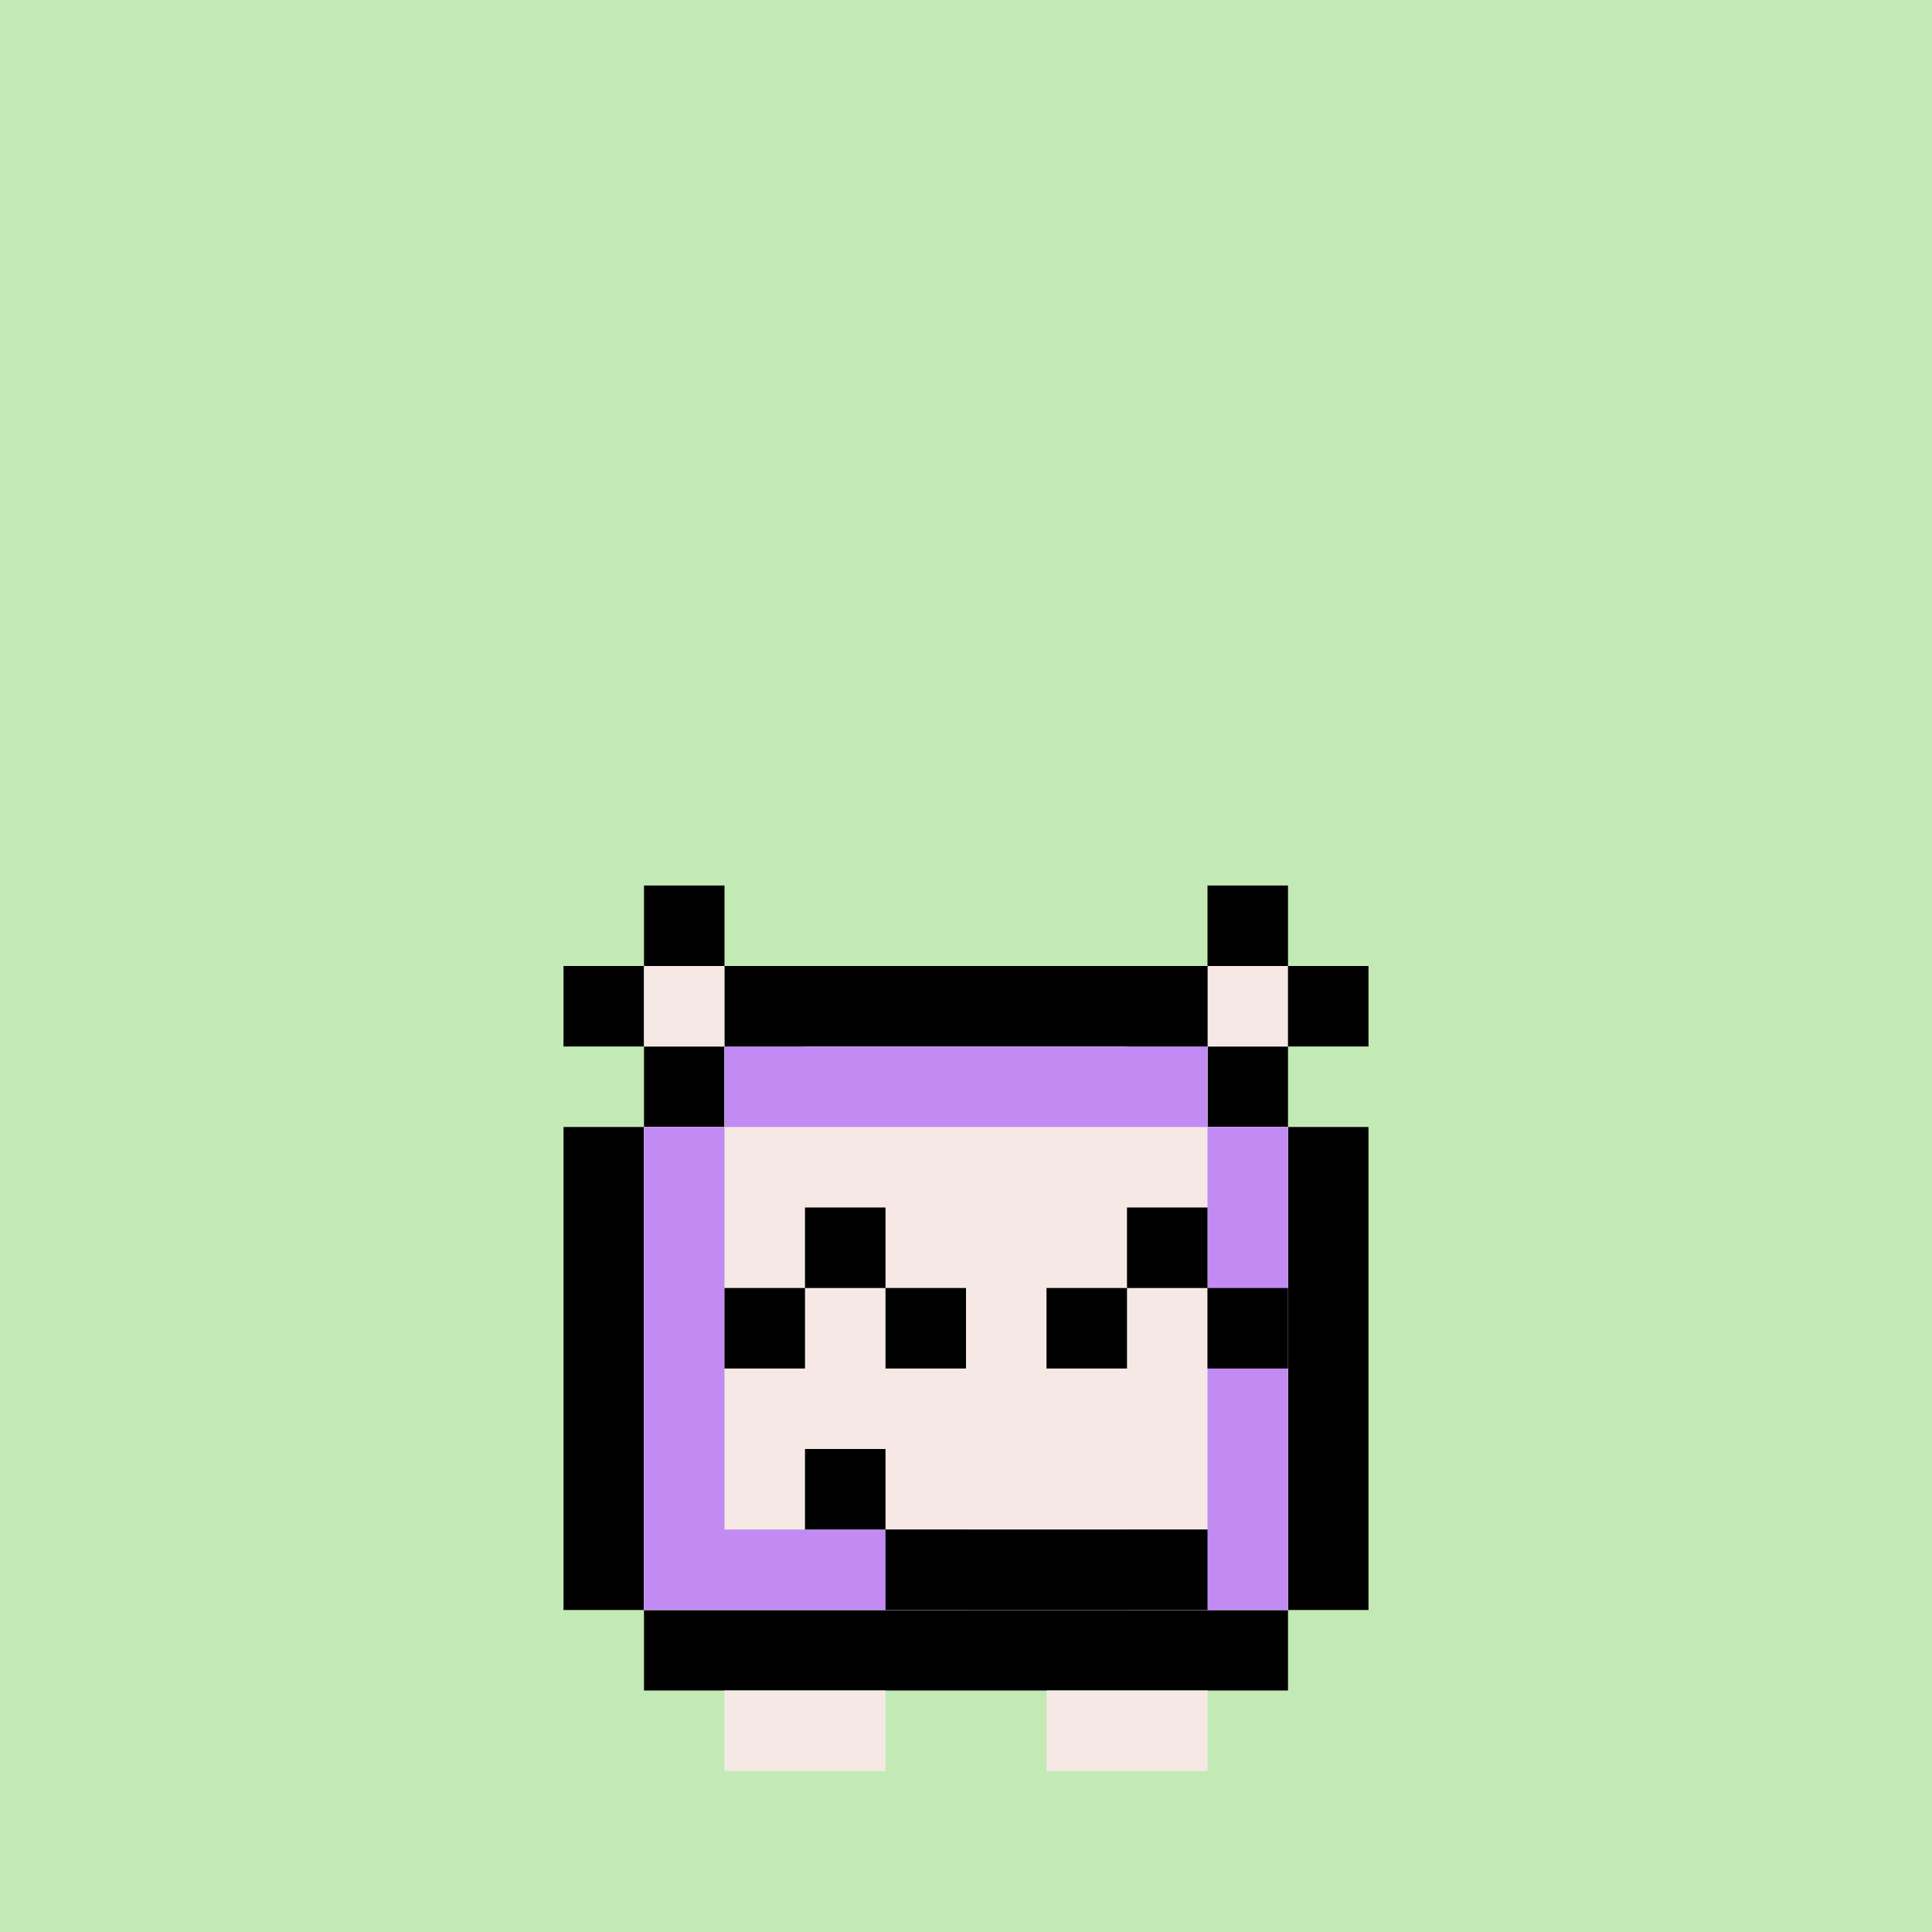 <svg width="24" height="24" viewBox="0 0 24 24" fill="none" xmlns="http://www.w3.org/2000/svg">
<g id="Group 133">
<rect width="24" height="24" fill="#C3EAB5"/>
<g id="inside-rare">
<path id="border" fill-rule="evenodd" clip-rule="evenodd" d="M12 14H13V15H12H11V14H12ZM10 16V15H11V16H10ZM10 18H9V16H10V18ZM14 18V19H13H11H10V18H11H13H14ZM14 16H15V18H14V16ZM14 16V15H13V16H14Z" fill="black"/>
<path id="fill" fill-rule="evenodd" clip-rule="evenodd" d="M11 15H12H13V16H14V18H13H10V17V16H11V15Z" fill="#FF00FF"/>
<path id="shadow" fill-rule="evenodd" clip-rule="evenodd" d="M13 16H14V17V18H13H12V17H13V16Z" fill="black" fill-opacity="0.25"/>
<path id="shine" fill-rule="evenodd" clip-rule="evenodd" d="M12 15H11V16H10V17H11V16H12V15Z" fill="white" fill-opacity="0.6"/>
</g>
<g id="body-bot">
<g id="border_2">
<path id="static-border" fill-rule="evenodd" clip-rule="evenodd" d="M15 12H9V13H8V14H7V20H8V21H16V20H17V14H16V13H15V12ZM15 13V14H16V20H8V14H9V13H15Z" fill="black"/>
</g>
<g id="body">
<path id="fill-body" fill-rule="evenodd" clip-rule="evenodd" d="M9 13H15V14H16V20H15H9H8V14H9V13Z" fill="#F6E9E5"/>
<path id="Union" fill-rule="evenodd" clip-rule="evenodd" d="M10 13H9V14H8V20H9H10H11H12V19H11H10H9V14H10H15V19H14V20H15H16V14H15V13H10Z" fill="#C18BF3"/>
</g>
<g id="static-feet">
<path id="feet" fill-rule="evenodd" clip-rule="evenodd" d="M11 21H9V22H11V21ZM15 21H13V22H15V21Z" fill="#F6E9E5"/>
</g>
</g>
<g id="mouth-smile">
<rect id="Rectangle 1242" x="11" y="19" width="4" height="1" fill="black"/>
<rect id="Rectangle 1244" x="10" y="18" width="1" height="1" fill="black"/>
</g>
<g id="eyes-happy">
<path id="Union_2" fill-rule="evenodd" clip-rule="evenodd" d="M10 15H11V16H10V15ZM10 16V17H9V16H10ZM11 16V17H12V16H11Z" fill="black"/>
<path id="Union_3" fill-rule="evenodd" clip-rule="evenodd" d="M15 15H14V16H13V17H14V16H15V17H16V16H15V15Z" fill="black"/>
</g>
<g id="ears-bot">
<g id="Group 144">
<path id="Union_4" fill-rule="evenodd" clip-rule="evenodd" d="M8 11H9V12H8V11ZM8 12V13H7V12H8ZM9 12V13H10V12H9Z" fill="black"/>
<rect id="Rectangle 2819" x="8" y="12" width="1" height="1" fill="#F6E9E5"/>
</g>
<g id="Group 145">
<rect id="Rectangle 2820" x="15" y="12" width="1" height="1" fill="#F6E9E5"/>
<path id="Union_5" fill-rule="evenodd" clip-rule="evenodd" d="M15 11H16V12H15V11ZM15 12V13H14V12H15ZM16 12V13H17V12H16Z" fill="black"/>
</g>
</g>
</g>
</svg>
